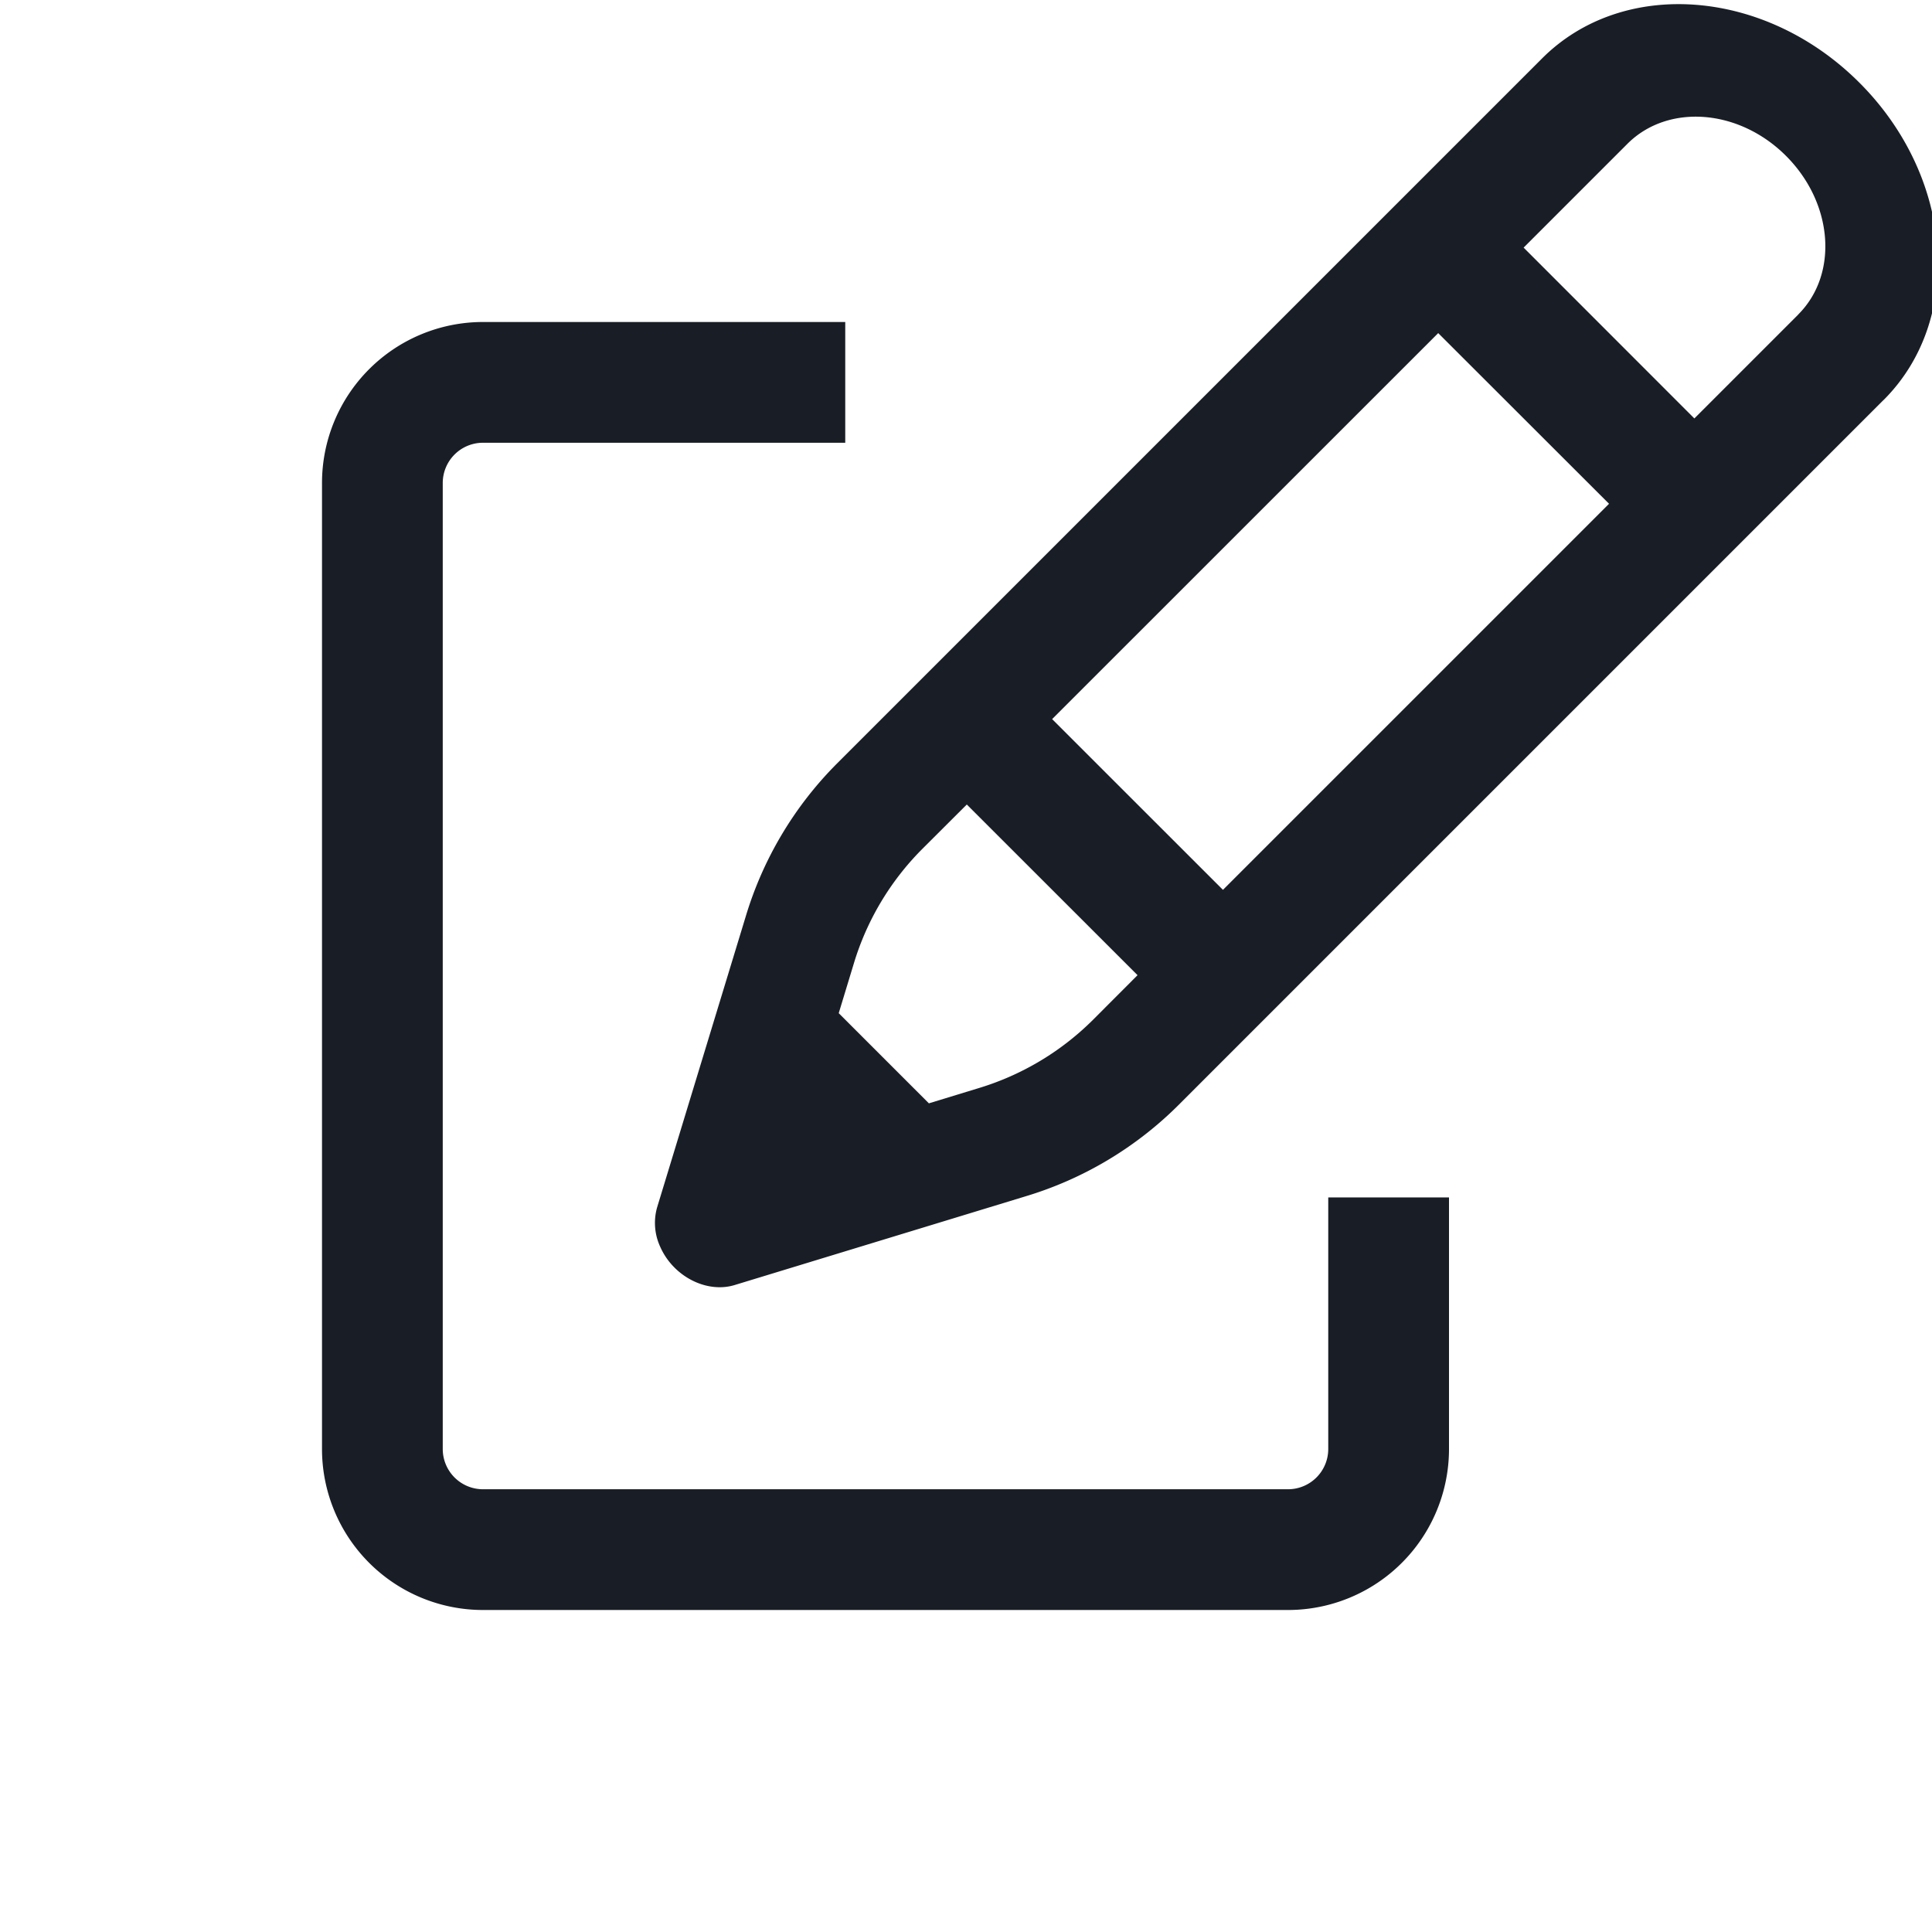 <svg xmlns="http://www.w3.org/2000/svg" width="24" height="24" fill="none" viewBox="0 0 24 24">
  <g clip-path="url(#a)">
    <path fill="#191E26" fill-rule="evenodd" d="M23.4 4.968c1.005-1.005.87-2.77-.302-3.941C21.927-.145 20.162-.28 19.157.725L10.392 9.49a4.54 4.54 0 0 0-1.129 1.897l-1.1 3.611a.706.706 0 0 0 .037.487c.161.37.577.585.927.478l3.61-1.101a4.54 4.54 0 0 0 1.898-1.13l8.764-8.764Zm-9.826 7.704a3.41 3.41 0 0 1-1.423.847l-.612.187-1.12-1.12.186-.612a3.405 3.405 0 0 1 .847-1.423l.558-.557 2.121 2.12-.557.558Zm1.618-1.618 4.796-4.796-2.122-2.12-4.796 4.795 2.122 2.121Zm7.146-7.146-1.29 1.29-2.121-2.122 1.29-1.29c.503-.502 1.385-.435 1.97.151.586.586.654 1.468.151 1.97ZM6 4h4.5v1.5H6a.5.5 0 0 0-.5.5v12a.5.5 0 0 0 .5.5h10a.5.5 0 0 0 .5-.5v-3.125H18V18a2 2 0 0 1-2 2H6a2 2 0 0 1-2-2V6a2 2 0 0 1 2-2Z" clip-rule="evenodd"/>
  </g>
  <defs>
    <clipPath id="a">
      <path fill="#fff" d="M0 0h24v24H0z"/>
    </clipPath>
  </defs>
</svg>
